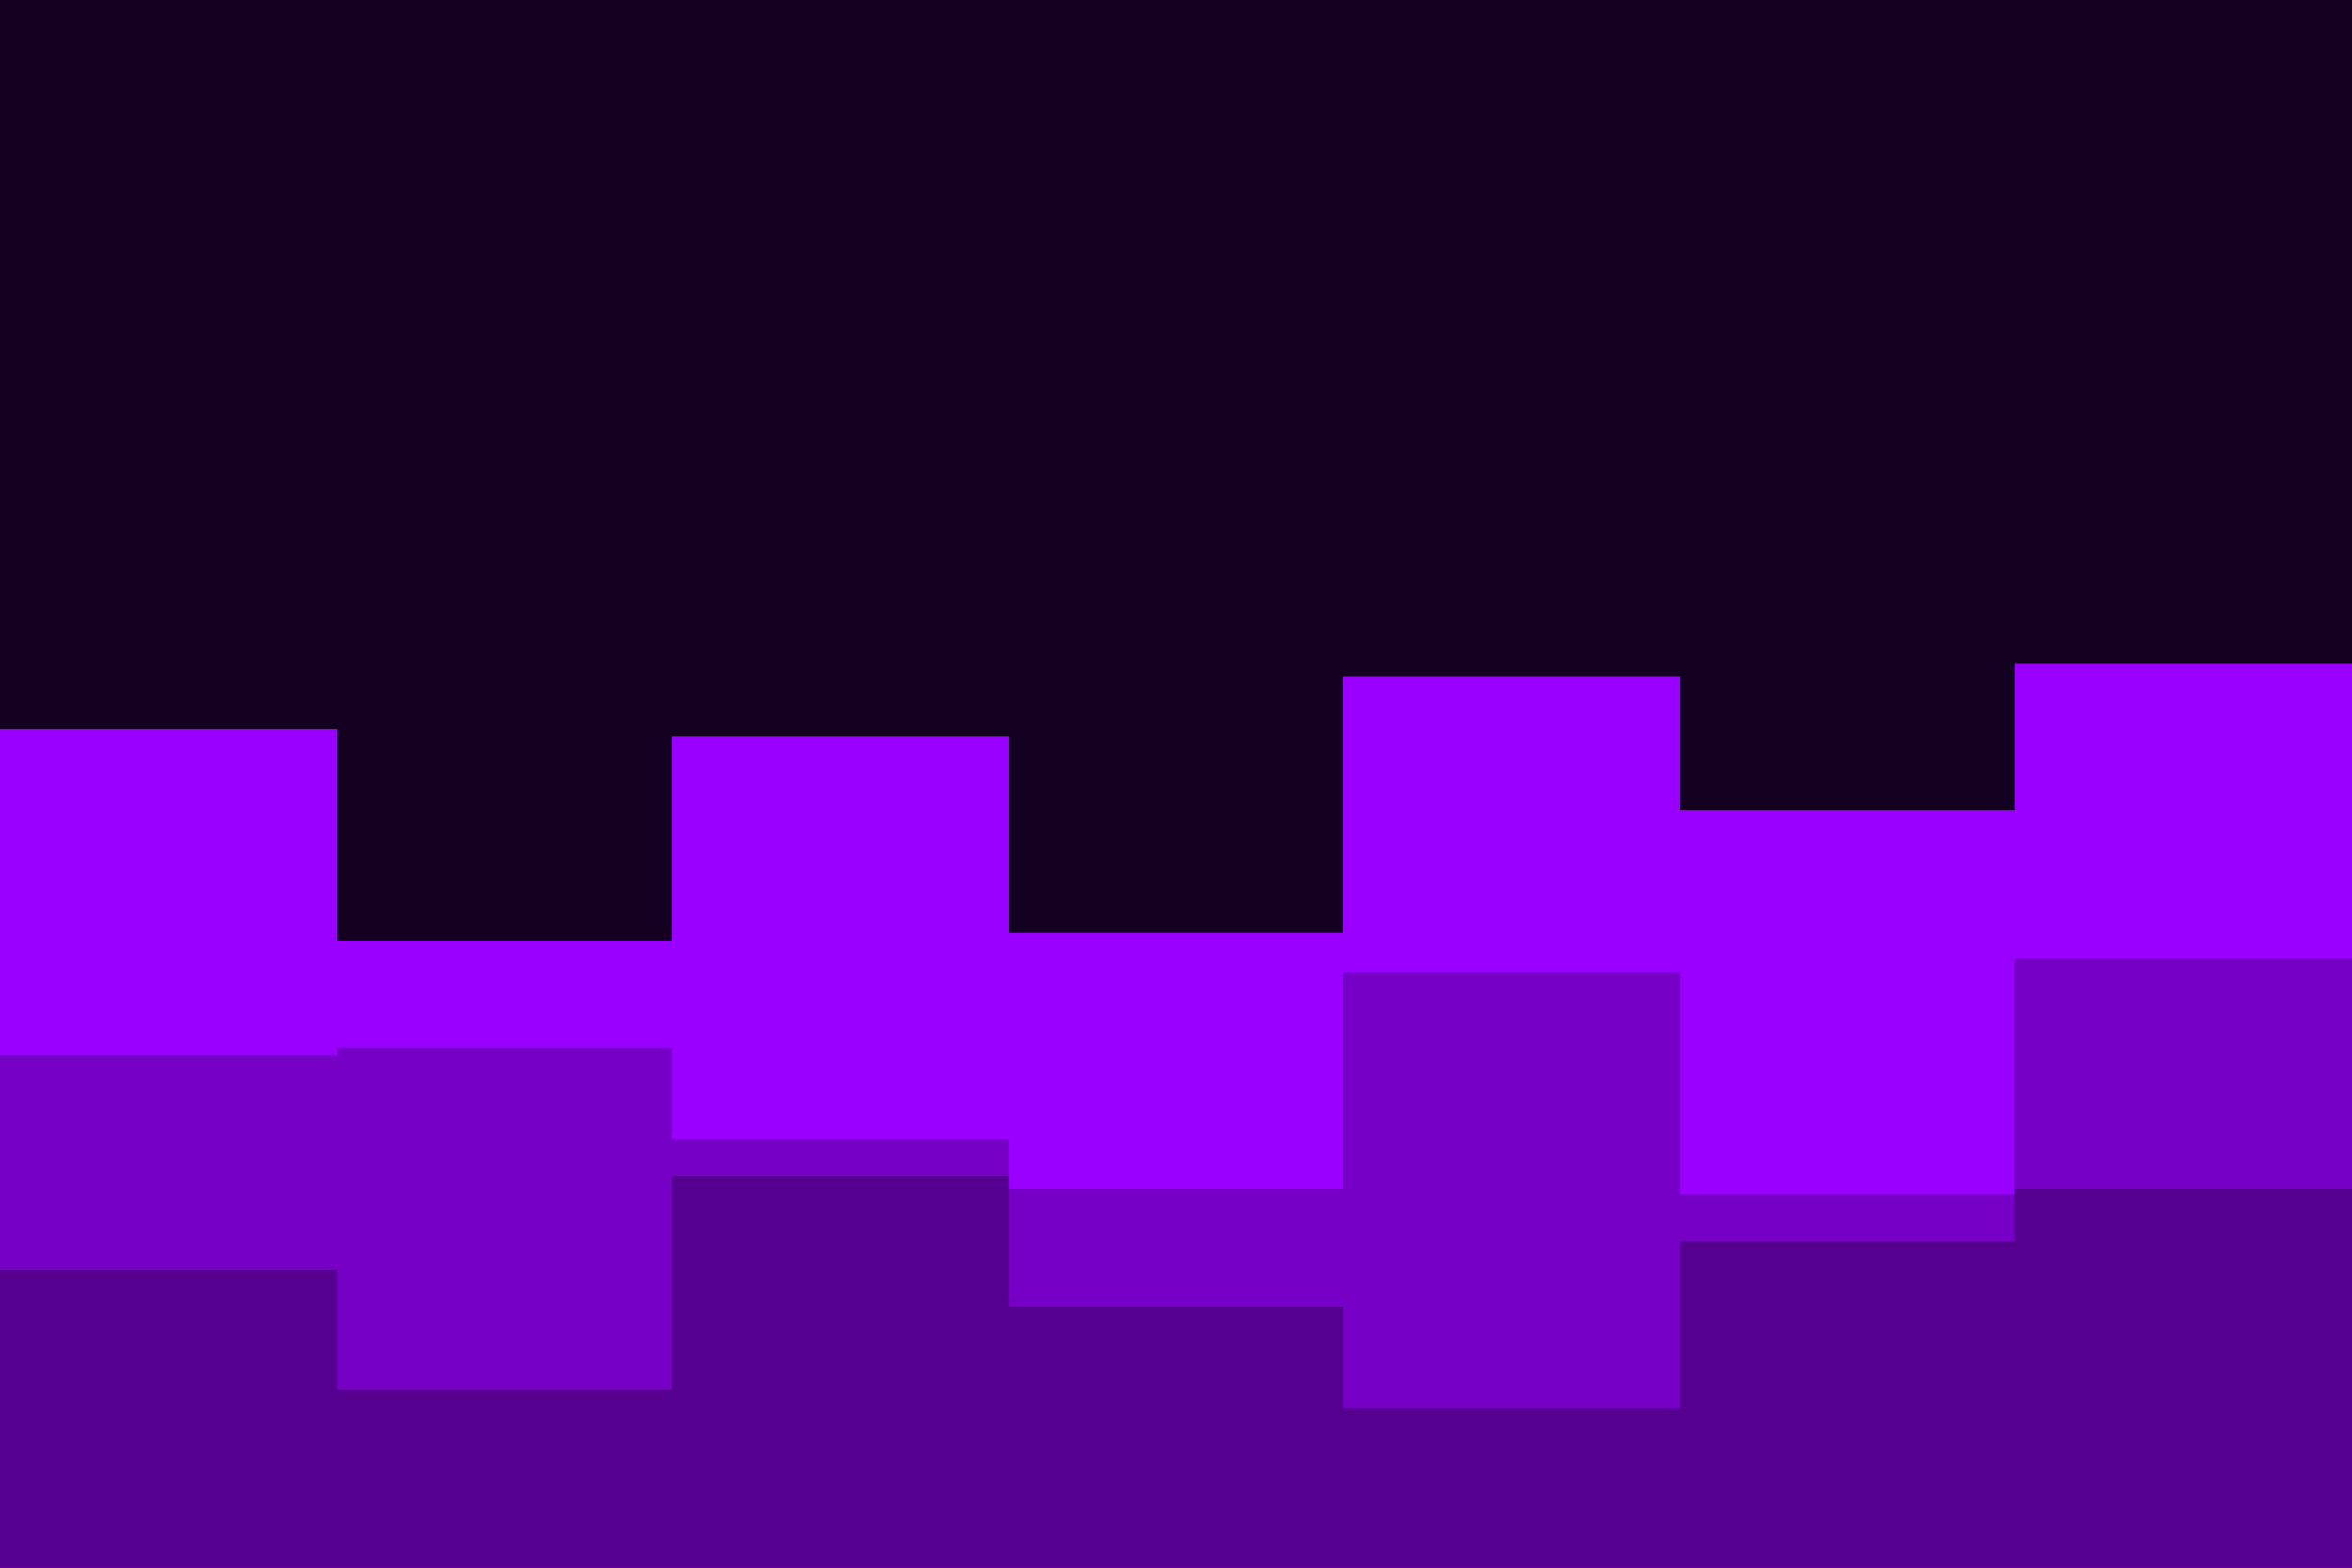 <svg id="visual" viewBox="0 0 900 600" width="900" height="600" xmlns="http://www.w3.org/2000/svg" xmlns:xlink="http://www.w3.org/1999/xlink" version="1.1"><rect x="0" y="0" width="900" height="600" fill="#140021"></rect><path d="M0 279L129 279L129 360L257 360L257 282L386 282L386 357L514 357L514 259L643 259L643 310L771 310L771 254L900 254L900 372L900 601L900 601L771 601L771 601L643 601L643 601L514 601L514 601L386 601L386 601L257 601L257 601L129 601L129 601L0 601Z" fill="#9900ff"></path><path d="M0 404L129 404L129 401L257 401L257 436L386 436L386 455L514 455L514 372L643 372L643 457L771 457L771 367L900 367L900 403L900 601L900 601L771 601L771 601L643 601L643 601L514 601L514 601L386 601L386 601L257 601L257 601L129 601L129 601L0 601Z" fill="#7700c6"></path><path d="M0 486L129 486L129 532L257 532L257 450L386 450L386 500L514 500L514 539L643 539L643 475L771 475L771 455L900 455L900 528L900 601L900 601L771 601L771 601L643 601L643 601L514 601L514 601L386 601L386 601L257 601L257 601L129 601L129 601L0 601Z" fill="#560090"></path></svg>